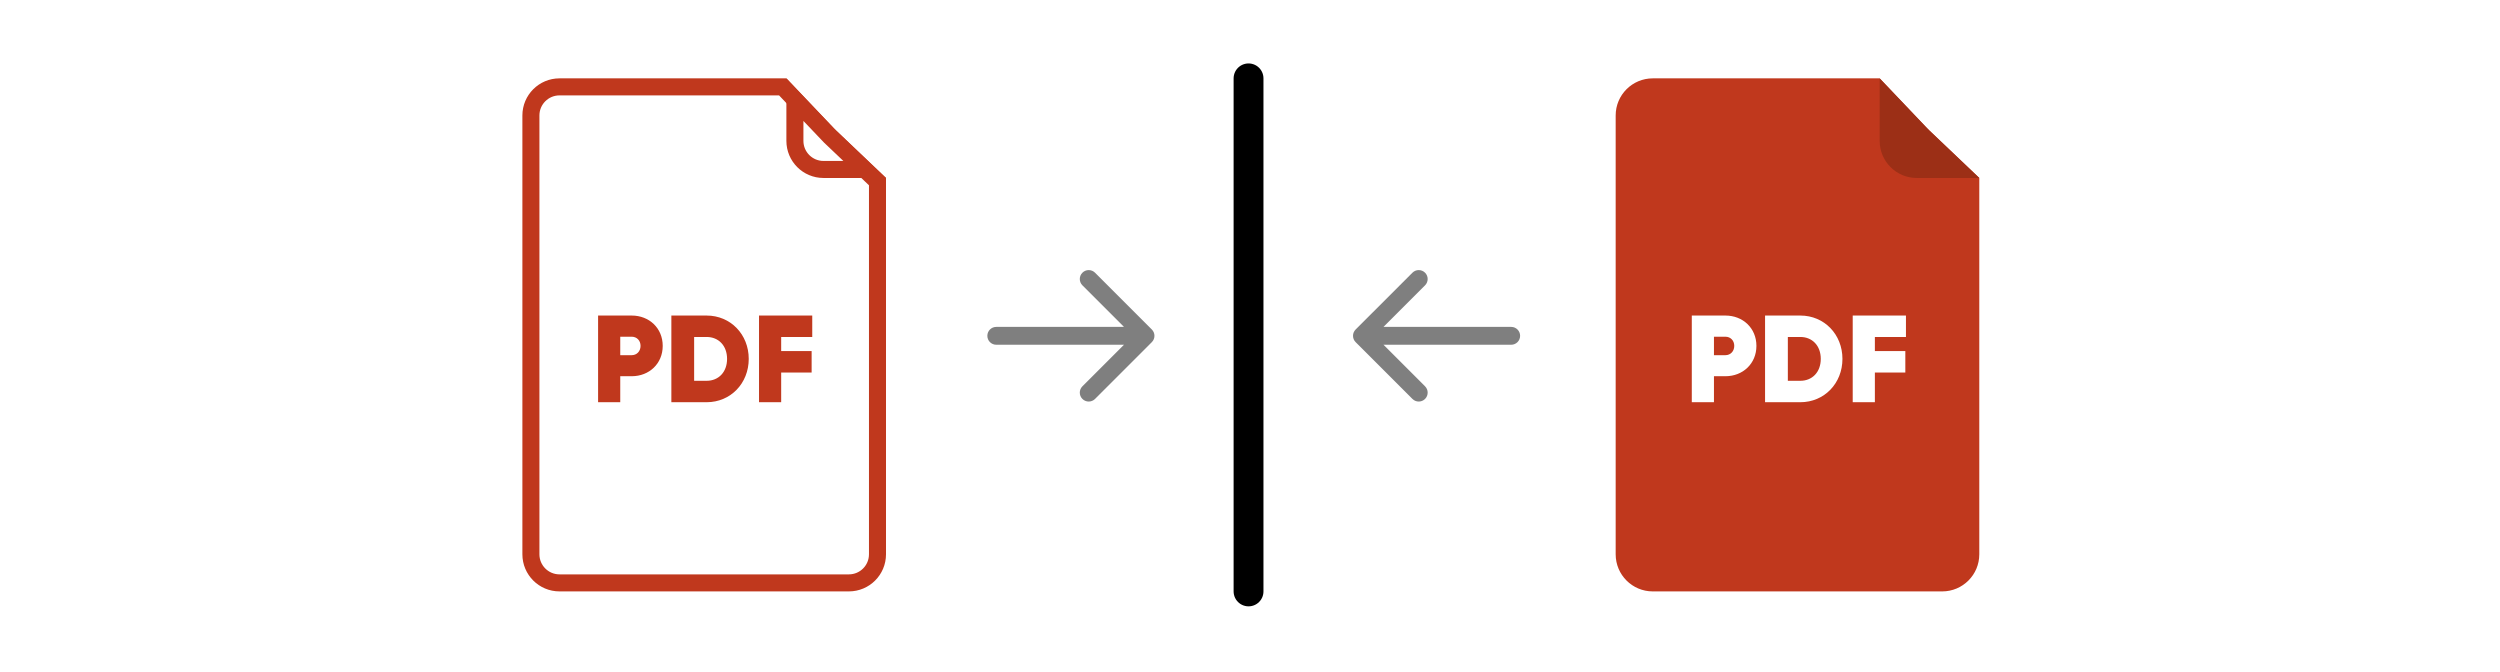 <svg width="670" height="180" viewBox="0 0 670 180" fill="none" xmlns="http://www.w3.org/2000/svg">
<rect width="670" height="180" fill="white"/>
<path d="M334.607 21L334.607 158.5" stroke="black" stroke-width="8" stroke-linecap="round"/>
<path d="M433 30.942C433 25.451 437.451 21 442.942 21H503.751L516.433 34.349L530.45 47.699V148.556C530.45 154.047 525.998 158.498 520.508 158.498H442.942C437.451 158.498 433 154.047 433 148.556V30.942Z" fill="#C0381D"/>
<path d="M503.751 21L517.101 35.017L530.45 47.699H513.693C508.203 47.699 503.751 43.247 503.751 37.757V21Z" fill="#9C2F16"/>
<path d="M462.425 84.568H453.4V107.794H459.34V100.827H462.425C467.07 100.827 470.72 97.475 470.72 92.697C470.72 87.919 467.07 84.568 462.425 84.568ZM462.425 95.186H459.34V90.242H462.425C463.752 90.242 464.781 91.237 464.781 92.697C464.781 94.157 463.752 95.186 462.425 95.186ZM482.492 84.568H473.036V107.794H482.492C488.896 107.794 493.774 102.751 493.774 96.181C493.774 89.612 488.896 84.568 482.492 84.568ZM482.492 102.054H479.141V90.308H482.492C485.678 90.308 487.967 92.631 487.967 96.181C487.967 99.732 485.678 102.054 482.492 102.054ZM510.795 90.308V84.568H496.528V107.794H502.467V99.831H510.629V94.091H502.467V90.308H510.795Z" fill="white"/>
<path d="M221.777 35.921L221.817 35.963L221.858 36.002L235.166 48.677V148.554C235.166 152.784 231.737 156.214 227.506 156.214H149.942C145.712 156.214 142.282 152.784 142.282 148.554V30.942C142.282 26.712 145.712 23.283 149.942 23.283H209.77L221.777 35.921Z" fill="white" stroke="#C0381D" stroke-width="4.565"/>
<path d="M169.313 84.568H160.288V107.794H166.227V100.826H169.313C173.958 100.826 177.608 97.475 177.608 92.697C177.608 87.919 173.958 84.568 169.313 84.568ZM169.313 95.185H166.227V90.242H169.313C170.64 90.242 171.669 91.237 171.669 92.697C171.669 94.157 170.64 95.185 169.313 95.185ZM189.38 84.568H179.924V107.794H189.38C195.784 107.794 200.661 102.75 200.661 96.181C200.661 89.611 195.784 84.568 189.38 84.568ZM189.38 102.054H186.029V90.308H189.38C192.566 90.308 194.855 92.63 194.855 96.181C194.855 99.731 192.566 102.054 189.38 102.054ZM217.683 90.308V84.568H203.416V107.794H209.355V99.831H217.517V94.09H209.355V90.308H217.683Z" fill="#C0381D"/>
<path d="M222.529 36.671L231.734 45.416H220.694C216.463 45.416 213.034 41.987 213.034 37.756V26.706L222.448 36.59L222.488 36.632L222.529 36.671Z" fill="white" stroke="#C0381D" stroke-width="4.565"/>
<path opacity="0.5" d="M267 87.608C265.679 87.608 264.608 88.679 264.608 90C264.608 91.321 265.679 92.392 267 92.392L267 87.608ZM308.692 91.692C309.626 90.757 309.626 89.243 308.692 88.308L293.468 73.085C292.534 72.151 291.019 72.151 290.085 73.085C289.151 74.019 289.151 75.534 290.085 76.468L303.617 90L290.085 103.532C289.151 104.466 289.151 105.981 290.085 106.915C291.019 107.849 292.534 107.849 293.468 106.915L308.692 91.692ZM267 92.392L307 92.392L307 87.608L267 87.608L267 92.392Z" fill="black"/>
<path opacity="0.5" d="M405 92.392C406.321 92.392 407.392 91.321 407.392 90C407.392 88.679 406.321 87.608 405 87.608L405 92.392ZM363.308 88.308C362.374 89.243 362.374 90.757 363.308 91.692L378.532 106.915C379.466 107.849 380.981 107.849 381.915 106.915C382.849 105.981 382.849 104.466 381.915 103.532L368.383 90L381.915 76.468C382.849 75.534 382.849 74.019 381.915 73.085C380.981 72.151 379.466 72.151 378.532 73.085L363.308 88.308ZM405 87.608L365 87.608L365 92.392L405 92.392L405 87.608Z" fill="black"/>
</svg>
